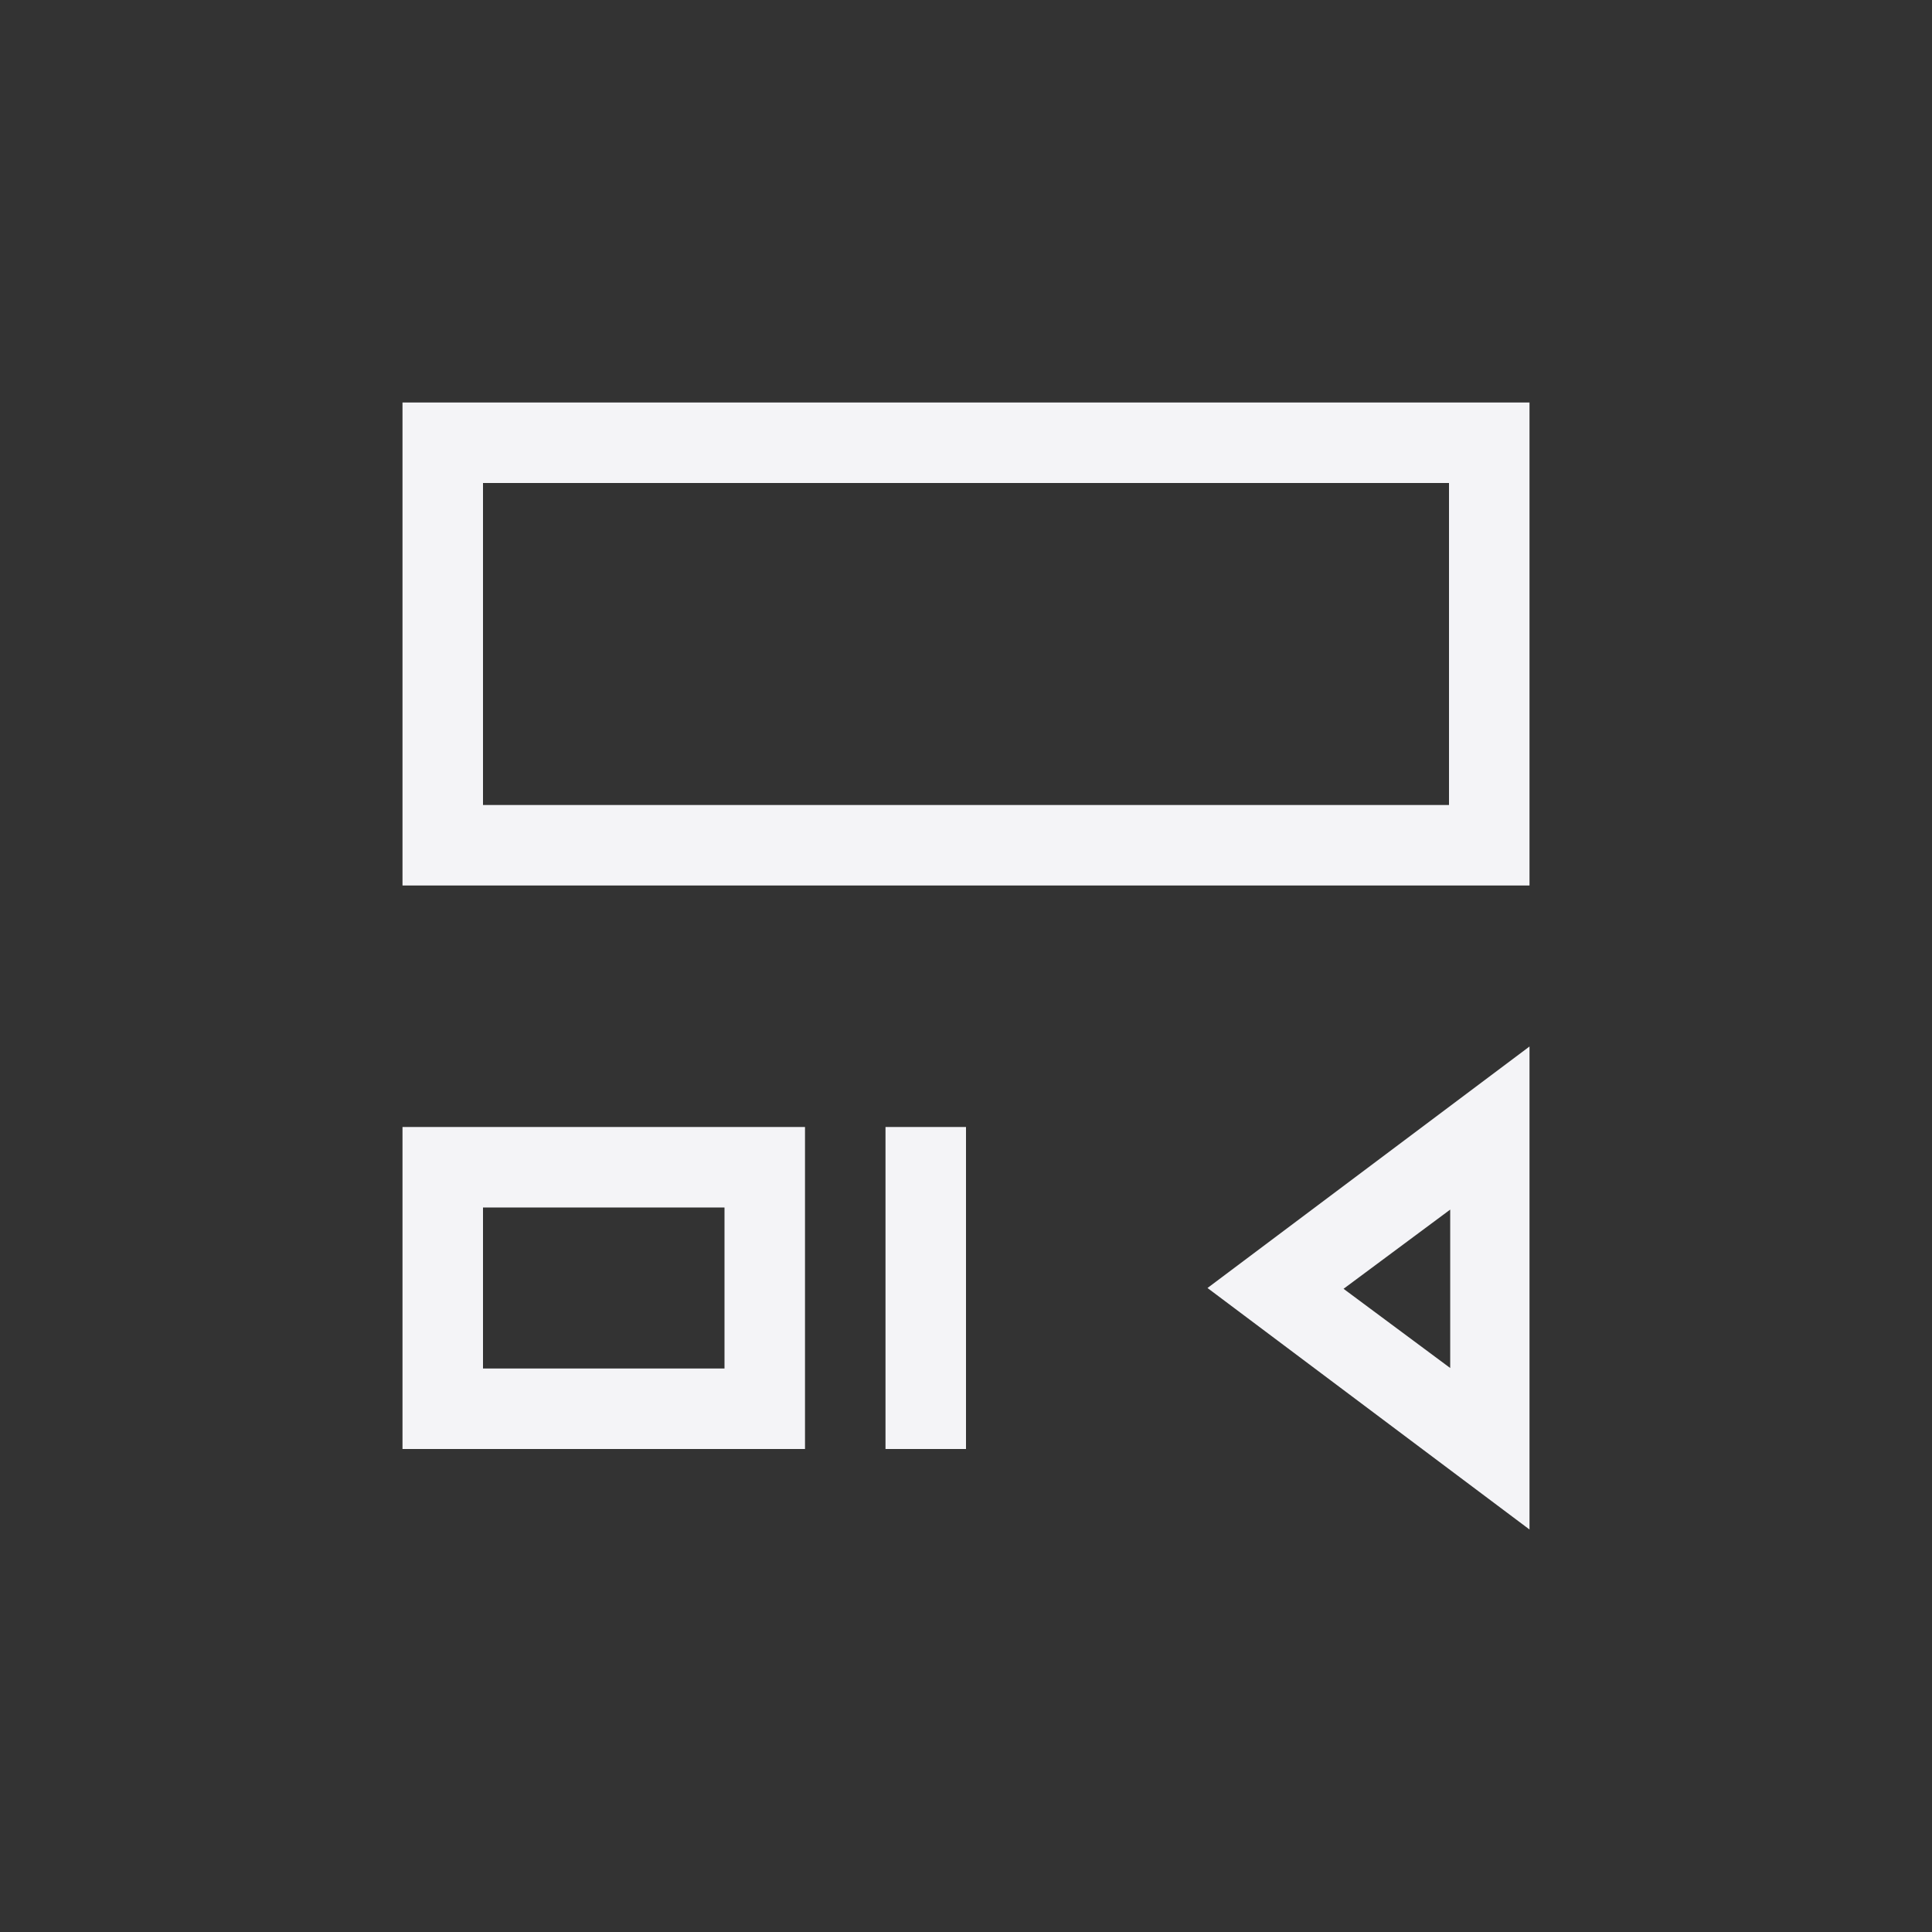 <?xml version="1.0" encoding="UTF-8"?>
<svg width="24px" height="24px" viewBox="0 0 24 24" version="1.1" xmlns="http://www.w3.org/2000/svg" xmlns:xlink="http://www.w3.org/1999/xlink">
    <rect x="0" y="0" width="24" height="24" fill="#333333" stroke="none"/>
    <!-- Generator: Sketch 51.3 (57544) - http://www.bohemiancoding.com/sketch -->
    <title>go-previous-use</title>
    <desc>Created with Sketch.</desc>
    <defs></defs>
    <g id="go-previous-use" stroke="none" stroke-width="1" fill="none" fill-rule="evenodd">
        <path d="M6,6 L6,10 L18,10 L18,6 L6,6 Z M5,5 L19,5 L19,11 L5,11 L5,5 Z" id="Path" fill="#f4f4f7" fill-rule="nonzero"></path>
        <path d="M19,13 L19,19 L15,16 L19,13 Z M18.015,15.026 L16.69,16.01 L18.015,16.994 L18.015,15.026 Z" id="Combined-Shape" fill="#f4f4f7" fill-rule="nonzero"></path>
        <path d="M6,15 L6,17 L9,17 L9,15 L6,15 Z M5,14 L10,14 L10,18 L5,18 L5,14 Z" id="Path" fill="#f4f4f7" fill-rule="nonzero"></path>
        <polygon id="Path" fill="#f4f4f7" fill-rule="nonzero" points="11 14 11 18 12 18 12 14"></polygon>
    </g>
</svg>